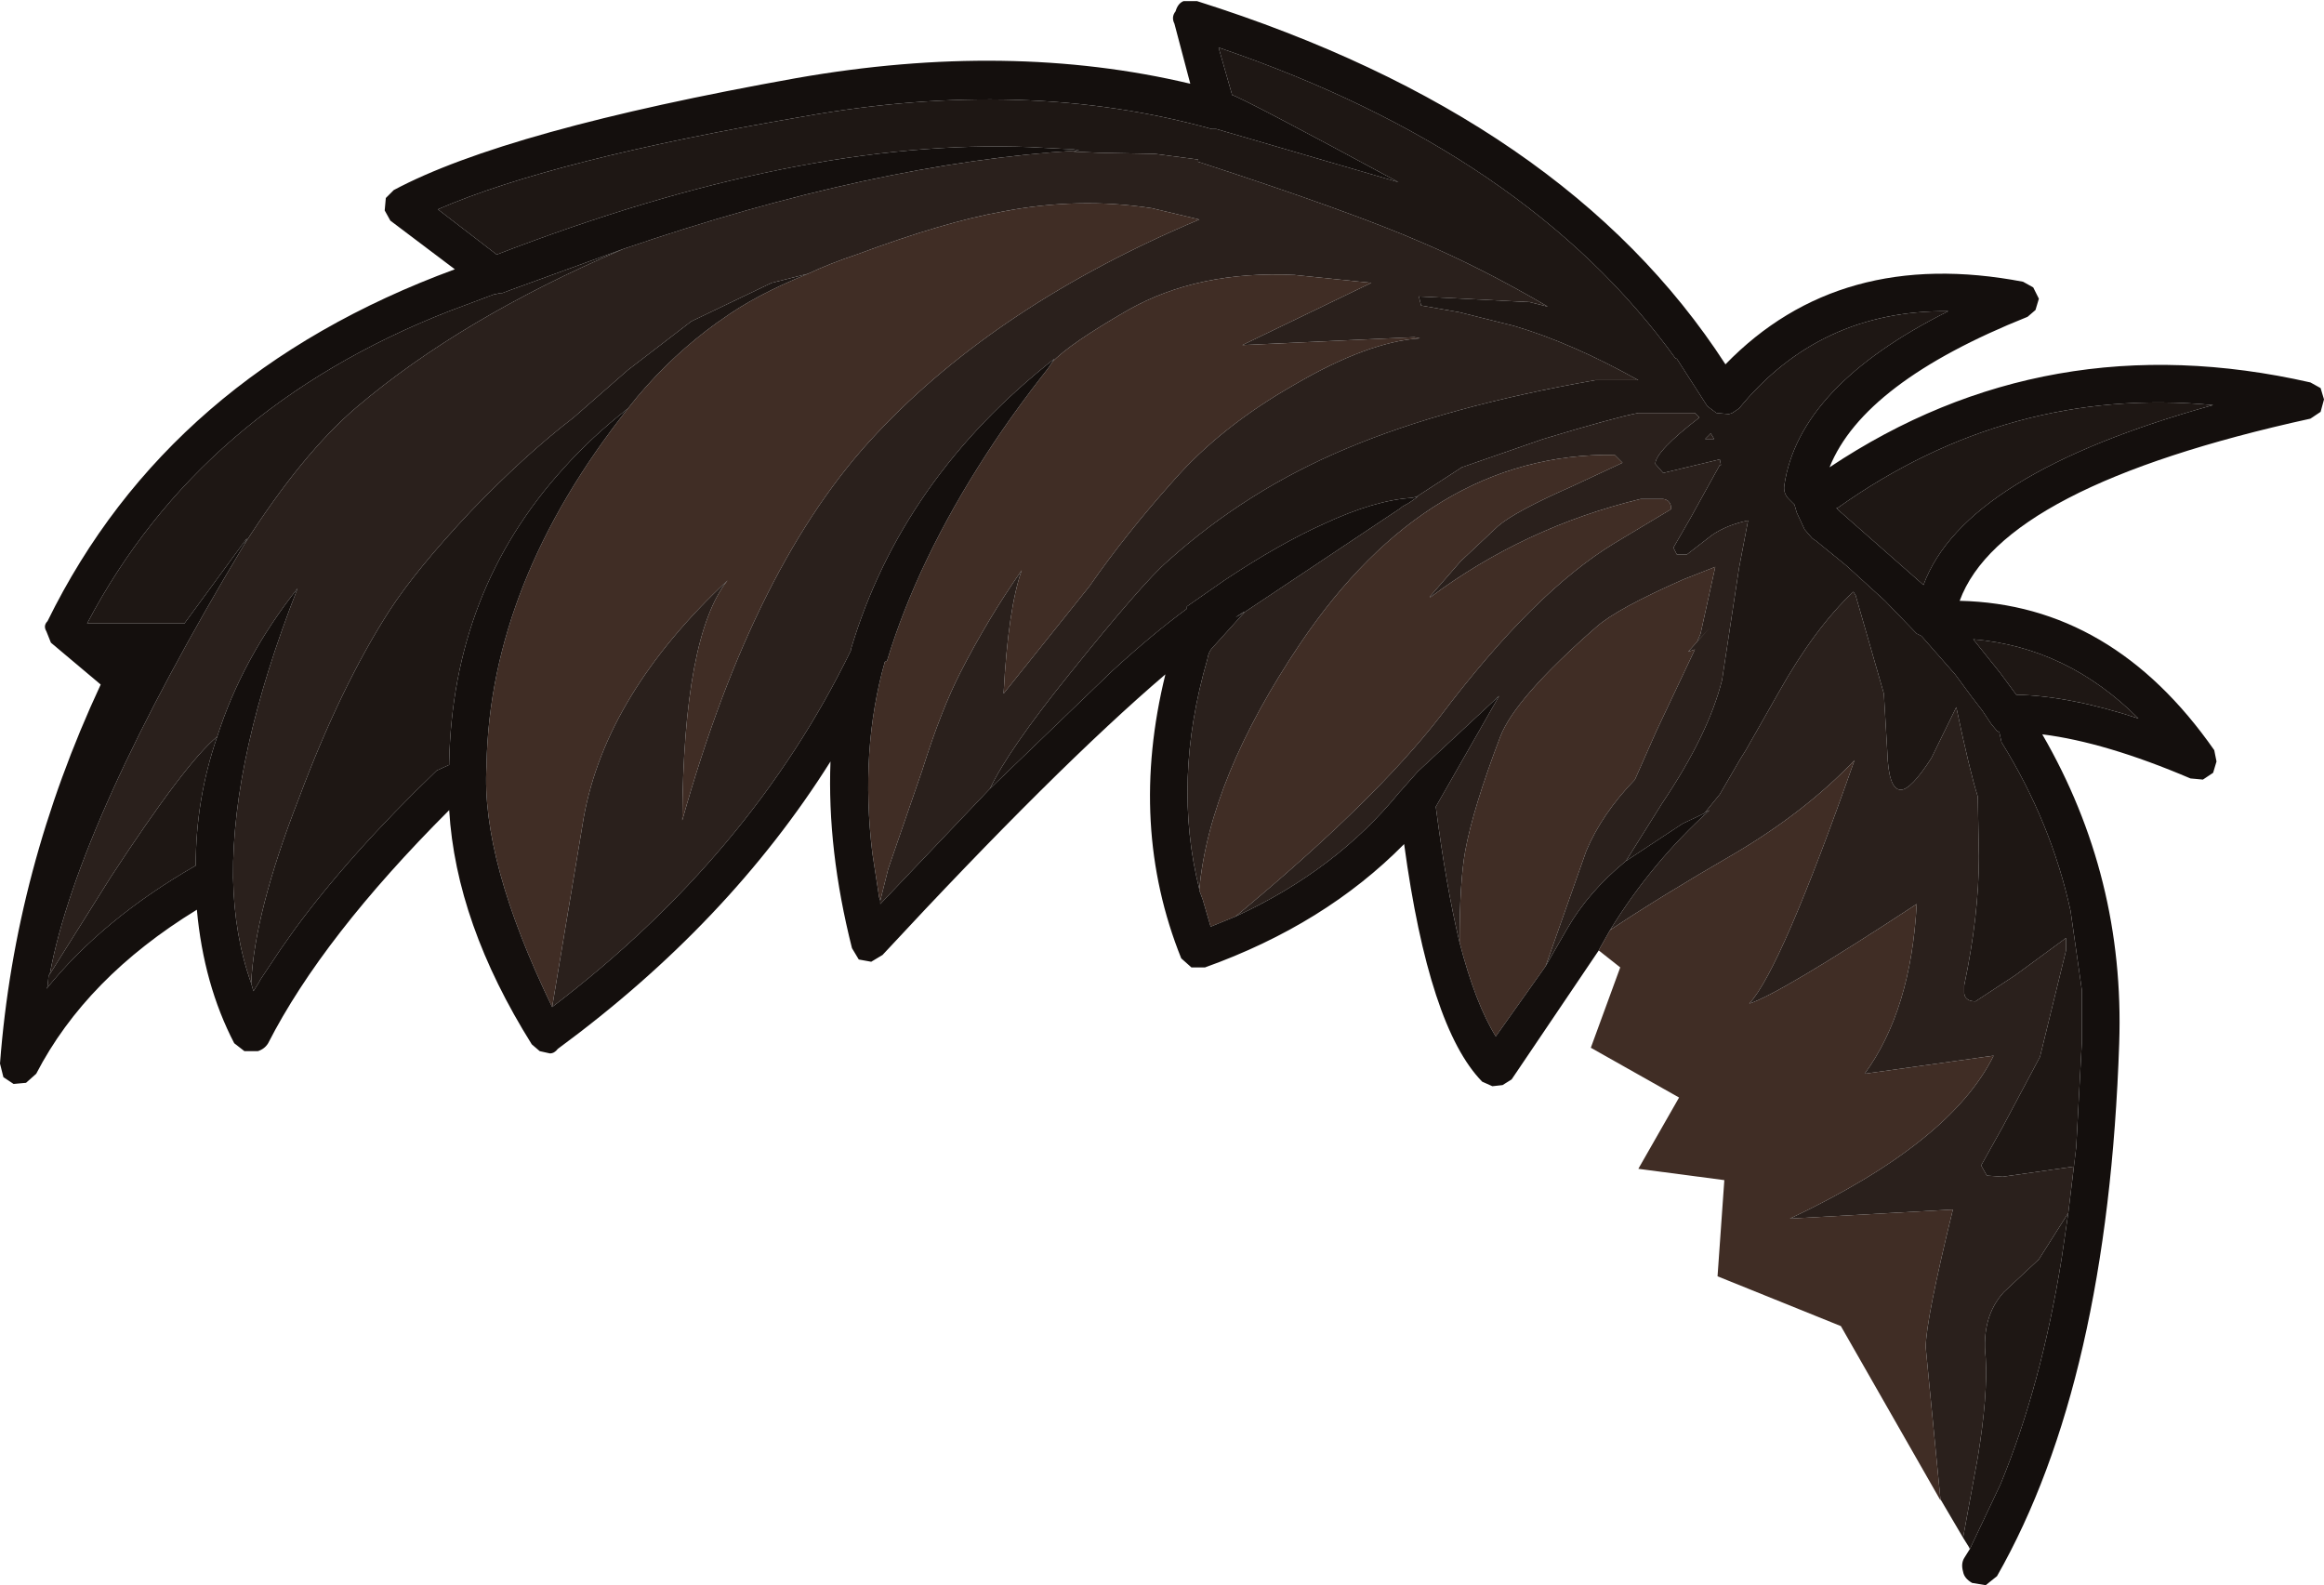 <?xml version="1.0" encoding="UTF-8" standalone="no"?>
<svg xmlns:ffdec="https://www.free-decompiler.com/flash" xmlns:xlink="http://www.w3.org/1999/xlink" ffdec:objectType="shape" height="70.05px" width="102.7px" xmlns="http://www.w3.org/2000/svg">
  <g transform="matrix(1.0, 0.0, 0.0, 1.0, 36.25, -1.3)">
    <path d="M18.75 28.35 Q18.0 28.8 18.7 28.35 L18.75 28.35" fill="#231a18" fill-rule="evenodd" stroke="none"/>
    <path d="M34.4 43.3 L34.45 43.2 34.9 42.4 Q37.15 40.9 40.35 39.05 43.5 37.2 45.7 34.9 42.45 44.15 41.05 45.65 42.35 45.25 48.45 41.25 48.2 45.95 46.15 48.75 L51.85 47.95 Q49.95 51.8 42.85 55.15 L50.05 54.75 Q48.85 59.65 48.85 60.85 L49.5 67.55 49.5 67.6 45.1 59.9 39.65 57.7 39.95 53.45 36.15 52.95 37.95 49.8 34.05 47.6 35.35 44.05 34.4 43.3 M32.05 44.0 L29.85 47.1 Q28.95 45.65 28.25 42.95 28.25 40.3 28.5 38.9 28.85 37.0 30.05 33.85 30.7 32.15 34.3 29.0 35.2 28.2 38.15 26.9 L39.55 26.35 38.9 29.3 38.75 29.65 39.3 29.05 38.35 30.1 38.65 30.0 36.95 33.6 36.0 35.75 Q34.55 37.25 33.85 38.9 L32.05 44.0 M18.35 41.8 L17.25 42.25 16.9 41.05 16.75 40.65 16.75 40.6 Q17.2 35.7 21.2 29.75 26.9 21.3 35.1 21.4 L35.45 21.75 33.2 22.8 Q30.7 23.9 29.95 24.55 L28.3 26.1 26.95 27.65 26.95 27.7 Q31.1 24.6 36.25 23.35 L37.25 23.35 Q37.6 23.4 37.6 23.8 L35.1 25.3 Q31.55 27.45 27.4 32.95 24.5 36.7 18.35 41.8 M2.65 41.1 L2.6 40.95 2.3 39.0 Q1.75 34.45 2.85 30.55 L2.95 30.5 Q4.3 26.05 7.35 21.35 8.55 19.5 10.05 17.6 L10.25 17.3 Q11.0 16.5 13.6 15.0 16.7 13.25 20.95 13.45 L24.35 13.8 18.65 16.55 26.25 16.2 26.5 16.25 Q24.2 16.4 20.95 18.3 17.7 20.15 15.6 22.55 13.5 24.9 11.9 27.2 L8.1 31.95 Q8.3 28.2 8.9 26.5 7.4 28.65 6.2 31.0 5.35 32.65 4.5 35.35 L3.0 39.7 2.65 41.1 M-11.85 45.8 Q-15.0 39.3 -14.75 35.15 L-14.75 35.1 Q-14.6 27.05 -8.5 19.35 L-8.1 18.85 Q-6.5 16.95 -4.55 15.55 L-4.4 15.45 Q-2.9 14.35 -0.55 13.4 0.4 12.95 1.6 12.55 5.5 11.1 8.05 10.65 11.4 10.0 14.65 10.5 L16.75 11.0 Q7.85 14.75 2.5 20.45 -2.9 26.15 -6.1 37.55 -6.05 29.4 -4.1 26.95 -9.45 31.95 -10.45 37.4 L-11.85 45.8" fill="#402d25" fill-rule="evenodd" stroke="none"/>
    <path d="M34.9 42.4 Q36.75 39.4 39.3 37.1 L39.1 37.2 39.75 36.4 40.65 34.85 40.9 34.45 42.35 31.9 Q43.95 29.05 45.65 27.45 L45.75 27.6 47.0 31.95 47.15 34.5 Q47.2 36.2 47.75 36.2 48.2 36.2 49.1 34.8 L50.2 32.55 Q50.8 35.4 51.15 36.5 L51.2 39.15 Q51.2 41.75 50.55 44.85 L50.55 45.2 Q50.6 45.55 51.05 45.55 L52.8 44.4 55.05 42.75 55.05 43.3 53.9 48.0 52.25 51.1 51.3 52.8 51.55 53.25 52.25 53.3 55.4 52.85 55.5 52.0 55.15 54.9 53.85 56.95 52.3 58.4 Q51.3 59.5 51.5 61.3 51.6 62.95 51.15 65.7 L50.5 69.25 49.5 67.55 48.85 60.85 Q48.85 59.65 50.05 54.75 L42.85 55.15 Q49.95 51.8 51.85 47.95 L46.15 48.75 Q48.2 45.95 48.45 41.25 42.35 45.25 41.05 45.65 42.45 44.15 45.7 34.9 43.5 37.2 40.35 39.05 37.15 40.9 34.9 42.4 M35.6 39.35 Q33.95 40.7 33.0 42.35 L32.05 44.0 33.85 38.9 Q34.55 37.25 36.0 35.75 L36.95 33.6 38.65 30.0 38.35 30.1 39.3 29.05 38.75 29.65 38.9 29.3 39.55 26.35 38.15 26.9 Q35.2 28.2 34.3 29.0 30.7 32.15 30.05 33.85 28.85 37.0 28.5 38.9 28.25 40.3 28.25 42.95 27.65 40.45 27.2 36.95 L30.0 32.05 26.4 35.4 25.65 36.25 25.6 36.3 Q22.8 39.75 18.35 41.8 24.5 36.7 27.4 32.95 31.55 27.45 35.1 25.3 L37.6 23.8 Q37.6 23.4 37.25 23.35 L36.25 23.35 Q31.1 24.6 26.95 27.7 L26.95 27.65 28.3 26.1 29.95 24.55 Q30.7 23.9 33.2 22.8 L35.45 21.75 35.1 21.4 Q26.9 21.3 21.2 29.75 17.2 35.7 16.75 40.6 15.55 35.8 17.1 30.45 17.15 30.1 17.35 29.9 L18.75 28.35 25.65 23.75 25.7 23.7 26.05 23.5 26.4 23.25 26.35 23.25 28.35 21.95 31.95 20.7 Q35.1 19.75 36.15 19.55 L38.65 19.55 38.85 19.75 Q36.9 21.25 36.9 21.8 L37.25 22.2 39.75 21.6 39.8 21.85 39.75 21.85 38.45 24.2 37.7 25.5 37.85 25.8 38.3 25.8 39.4 24.95 Q40.05 24.5 41.0 24.3 L40.6 26.4 39.85 31.35 Q39.25 33.75 37.2 36.8 L35.6 39.35 M7.5 36.15 L2.65 41.25 2.65 41.1 3.0 39.7 4.5 35.35 Q5.35 32.65 6.2 31.0 7.4 28.65 8.9 26.5 8.3 28.2 8.1 31.95 L11.9 27.2 Q13.5 24.9 15.6 22.55 17.7 20.15 20.95 18.3 24.2 16.4 26.5 16.25 L26.25 16.2 18.65 16.55 24.35 13.8 20.95 13.45 Q16.7 13.25 13.6 15.0 11.0 16.5 10.25 17.3 L10.35 17.15 Q3.6 22.45 1.35 30.0 L1.35 30.05 Q-3.05 39.1 -11.85 45.8 L-10.45 37.4 Q-9.45 31.95 -4.1 26.95 -6.05 29.4 -6.1 37.55 -2.9 26.15 2.5 20.45 7.85 14.75 16.75 11.0 L14.65 10.5 Q11.4 10.0 8.05 10.65 5.5 11.1 1.6 12.55 0.4 12.95 -0.55 13.4 L-2.15 13.8 -5.7 15.5 -8.5 17.65 -10.9 19.75 Q-13.05 21.4 -15.45 23.9 -17.85 26.45 -19.05 28.3 -21.2 31.65 -23.05 36.6 -25.0 41.6 -25.15 44.75 -25.9 42.65 -25.95 40.1 L-25.95 40.05 Q-26.0 34.7 -23.1 27.3 -25.55 30.4 -26.65 33.85 -28.05 35.0 -31.35 40.05 L-34.05 44.35 Q-32.8 37.6 -25.45 25.35 -22.9 21.35 -20.5 19.3 -15.85 15.35 -8.7 12.3 2.4 8.5 11.35 7.95 L11.2 8.0 12.3 8.05 14.8 8.1 16.7 8.35 16.7 8.45 Q23.45 10.65 26.55 12.0 29.25 13.15 32.15 14.85 L31.35 14.65 26.45 14.4 26.55 14.8 28.25 15.1 30.65 15.7 Q33.2 16.45 36.15 18.1 L34.25 18.1 Q27.7 19.25 23.3 21.1 18.85 22.95 15.35 26.1 14.25 27.05 11.0 31.1 8.3 34.45 7.5 36.15 M39.1 20.7 L39.35 20.45 39.5 20.7 39.1 20.7" fill="#2a201c" fill-rule="evenodd" stroke="none"/>
    <path d="M39.1 37.2 L39.05 37.25 38.1 37.7 35.6 39.35 37.2 36.8 Q39.25 33.75 39.85 31.35 L40.6 26.4 41.0 24.3 Q40.05 24.5 39.4 24.95 L38.3 25.8 37.85 25.8 37.7 25.5 38.45 24.2 39.75 21.85 39.8 21.85 39.75 21.6 37.25 22.2 36.9 21.8 Q36.9 21.25 38.85 19.75 L38.65 19.55 36.15 19.55 Q35.1 19.75 31.95 20.7 L28.35 21.95 26.35 23.25 26.15 23.3 Q24.5 23.4 22.25 24.45 20.25 25.35 17.85 26.95 L16.2 28.1 16.2 28.2 Q14.7 29.3 12.9 30.95 L7.5 36.15 Q8.3 34.45 11.0 31.1 14.25 27.05 15.35 26.1 18.85 22.95 23.3 21.1 27.7 19.25 34.25 18.1 L36.15 18.1 Q33.2 16.45 30.65 15.7 L28.25 15.1 26.55 14.8 26.45 14.4 31.35 14.65 32.15 14.85 Q29.25 13.15 26.55 12.0 23.45 10.65 16.7 8.45 L16.7 8.35 14.8 8.1 12.3 8.05 11.2 8.0 11.35 7.95 11.45 7.95 11.2 7.9 9.25 7.8 Q-0.95 7.4 -14.3 12.55 L-16.9 10.55 Q-11.85 8.35 -0.75 6.45 9.05 4.7 17.3 7.0 L17.5 7.0 25.55 9.35 Q18.7 5.65 18.2 5.5 L17.6 3.4 Q31.25 8.05 37.8 17.15 L37.85 17.15 39.2 19.25 39.6 19.55 40.15 19.6 40.3 19.55 40.6 19.35 Q44.15 15.0 49.85 15.05 43.25 18.35 42.6 22.75 42.55 23.1 42.8 23.35 L42.85 23.4 43.05 23.6 43.15 23.95 43.5 24.7 43.8 25.05 43.85 25.1 44.0 25.2 45.35 26.3 47.05 27.85 48.45 29.3 48.65 29.4 48.7 29.45 50.15 31.1 50.85 32.05 51.35 32.7 51.75 33.3 52.0 33.6 52.1 33.65 52.2 34.1 Q54.4 37.65 55.25 41.55 L55.75 45.05 55.75 47.35 55.5 52.0 55.4 52.85 52.25 53.3 51.55 53.25 51.3 52.8 52.25 51.1 53.9 48.0 55.05 43.3 55.05 42.75 52.8 44.4 51.05 45.55 Q50.6 45.55 50.55 45.2 L50.55 44.85 Q51.2 41.75 51.2 39.15 L51.15 36.5 Q50.8 35.4 50.2 32.55 L49.1 34.8 Q48.2 36.2 47.75 36.2 47.2 36.2 47.15 34.5 L47.0 31.95 45.75 27.6 45.65 27.45 Q43.95 29.05 42.35 31.9 L40.9 34.45 40.65 34.85 39.75 36.4 39.1 37.2 M-8.5 19.35 Q-10.1 20.6 -11.35 22.0 -16.25 27.4 -16.4 35.0 L-16.4 35.1 -16.95 35.35 Q-20.8 39.05 -23.25 42.4 L-23.85 43.25 -24.75 44.6 -24.8 44.7 -25.05 45.1 -25.15 44.75 Q-25.0 41.6 -23.05 36.6 -21.2 31.65 -19.05 28.3 -17.85 26.45 -15.45 23.9 -13.05 21.4 -10.9 19.75 L-8.5 17.65 -5.7 15.5 -2.15 13.8 -0.55 13.4 Q-2.9 14.35 -4.4 15.45 L-4.55 15.55 Q-6.5 16.95 -8.1 18.85 L-8.5 19.35 M-26.65 33.85 Q-27.6 36.6 -27.6 39.55 -31.7 41.9 -34.2 45.0 L-34.15 44.9 -34.1 44.4 -34.05 44.35 -31.35 40.05 Q-28.05 35.0 -26.65 33.85 M-25.45 25.35 L-25.35 25.15 -25.35 25.1 -28.1 28.85 -32.4 28.85 Q-27.4 19.35 -16.4 15.05 L-14.4 14.3 -14.35 14.3 -14.15 14.25 -14.05 14.25 -13.65 14.1 -8.7 12.3 Q-15.85 15.35 -20.5 19.3 -22.9 21.35 -25.45 25.35 M55.15 54.9 L54.85 56.95 Q53.95 62.55 52.15 66.9 L50.8 69.75 50.75 69.65 50.5 69.25 51.15 65.7 Q51.6 62.95 51.5 61.3 51.3 59.5 52.3 58.4 L53.85 56.95 55.15 54.9 M61.55 19.2 Q50.55 22.25 48.75 27.15 L45.0 23.85 44.9 23.75 44.95 23.75 Q52.55 18.35 61.55 19.2 M52.15 31.05 L50.95 29.55 Q55.1 29.9 58.25 33.05 55.2 32.05 52.85 32.0 L52.15 31.05 M39.1 20.7 L39.5 20.7 39.35 20.45 39.1 20.7" fill="#1e1714" fill-rule="evenodd" stroke="none"/>
    <path d="M34.4 43.3 L30.55 49.0 30.15 49.25 29.7 49.3 29.25 49.1 Q26.9 46.7 25.8 38.6 22.3 42.15 17.0 44.05 L16.4 44.05 15.95 43.65 Q13.6 37.8 15.25 31.1 10.45 35.2 2.75 43.5 L2.25 43.8 1.7 43.7 1.4 43.2 Q0.3 38.85 0.45 34.95 -4.05 42.1 -11.6 47.65 -11.75 47.85 -11.95 47.85 L-12.4 47.75 -12.75 47.45 Q-16.1 42.1 -16.4 37.1 -22.0 42.7 -24.4 47.4 -24.55 47.65 -24.85 47.75 L-25.45 47.75 -25.9 47.4 Q-27.25 44.8 -27.55 41.5 -32.45 44.5 -34.65 48.75 L-35.1 49.15 -35.65 49.2 -36.1 48.9 -36.25 48.3 Q-35.6 39.7 -31.8 31.55 L-34.0 29.7 -34.2 29.2 Q-34.35 28.95 -34.15 28.75 -28.8 17.85 -16.15 13.2 L-19.0 11.05 -19.25 10.6 -19.2 10.05 -18.85 9.7 Q-13.9 7.05 -1.05 4.75 8.35 3.1 16.35 5.0 L15.65 2.35 Q15.5 2.05 15.7 1.8 15.8 1.45 16.05 1.35 L16.65 1.35 Q32.95 6.5 40.0 17.4 45.05 12.2 53.15 13.75 L53.6 14.0 53.85 14.5 53.7 15.0 53.35 15.3 Q46.1 18.2 44.6 21.95 54.2 15.55 65.85 18.2 L66.3 18.45 66.45 18.95 66.3 19.5 65.85 19.8 Q52.2 22.8 50.35 27.85 57.1 28.0 61.6 34.45 L61.7 34.95 61.55 35.45 61.1 35.75 60.55 35.7 Q56.8 34.1 54.0 33.75 57.65 40.05 57.4 47.4 56.9 62.35 52.0 70.95 L51.5 71.35 50.9 71.25 Q50.55 71.05 50.5 70.75 50.4 70.4 50.55 70.15 L50.8 69.75 52.15 66.9 Q53.95 62.55 54.85 56.95 L55.15 54.9 55.5 52.0 55.75 47.35 55.75 45.05 55.25 41.55 Q54.4 37.65 52.2 34.1 L52.1 33.65 52.0 33.6 51.75 33.3 51.35 32.7 50.85 32.05 50.15 31.1 48.7 29.45 48.65 29.4 48.45 29.3 47.05 27.85 45.35 26.3 44.0 25.2 43.85 25.1 43.8 25.05 43.5 24.7 43.15 23.95 43.05 23.6 42.85 23.4 42.8 23.35 Q42.55 23.1 42.6 22.75 43.25 18.35 49.85 15.05 44.15 15.0 40.6 19.35 L40.3 19.55 40.15 19.6 39.6 19.55 39.2 19.25 37.85 17.15 37.8 17.15 Q31.25 8.05 17.6 3.4 L18.2 5.5 Q18.7 5.65 25.55 9.35 L17.5 7.0 17.3 7.0 Q9.05 4.7 -0.75 6.45 -11.85 8.35 -16.9 10.55 L-14.3 12.55 Q-0.95 7.4 9.25 7.8 L11.2 7.9 11.45 7.95 11.35 7.95 Q2.4 8.5 -8.7 12.3 L-13.65 14.1 -14.05 14.25 -14.15 14.25 -14.35 14.3 -14.4 14.3 -16.4 15.05 Q-27.4 19.35 -32.4 28.85 L-28.1 28.85 -25.35 25.1 -25.35 25.15 -25.45 25.35 Q-32.8 37.6 -34.05 44.35 L-34.1 44.4 -34.15 44.9 -34.2 45.0 Q-31.7 41.9 -27.6 39.55 -27.6 36.6 -26.65 33.85 -25.55 30.4 -23.1 27.3 -26.0 34.7 -25.95 40.05 L-25.95 40.1 Q-25.9 42.65 -25.15 44.75 L-25.05 45.1 -24.8 44.7 -24.75 44.6 -23.85 43.25 -23.25 42.4 Q-20.8 39.05 -16.95 35.35 L-16.4 35.1 -16.4 35.0 Q-16.25 27.4 -11.35 22.0 -10.1 20.6 -8.5 19.35 -14.6 27.05 -14.75 35.1 L-14.75 35.15 Q-15.0 39.3 -11.85 45.8 -3.05 39.1 1.35 30.05 L1.35 30.0 Q3.6 22.45 10.35 17.15 L10.25 17.3 10.05 17.6 Q8.55 19.5 7.35 21.35 4.3 26.05 2.95 30.5 L2.85 30.55 Q1.75 34.45 2.3 39.0 L2.6 40.95 2.65 41.1 2.65 41.25 7.5 36.15 12.9 30.95 Q14.7 29.3 16.2 28.2 L16.2 28.1 17.85 26.95 Q20.25 25.35 22.25 24.45 24.5 23.4 26.15 23.3 L26.35 23.25 26.4 23.25 26.05 23.5 25.7 23.7 25.65 23.75 18.75 28.35 17.35 29.9 Q17.15 30.1 17.1 30.45 15.55 35.8 16.75 40.6 L16.75 40.65 16.9 41.05 17.25 42.25 18.35 41.8 Q22.8 39.75 25.6 36.3 L25.65 36.25 26.4 35.4 30.0 32.05 27.2 36.95 Q27.65 40.45 28.25 42.95 28.95 45.65 29.85 47.1 L32.05 44.0 33.0 42.35 Q33.95 40.7 35.6 39.35 L38.1 37.7 39.05 37.25 39.1 37.2 39.3 37.1 Q36.75 39.4 34.9 42.4 L34.45 43.2 34.4 43.3 M18.75 28.35 L18.7 28.35 Q18.0 28.8 18.75 28.35 M52.15 31.05 L52.85 32.0 Q55.2 32.05 58.25 33.05 55.1 29.9 50.95 29.55 L52.15 31.05 M61.55 19.2 Q52.55 18.35 44.95 23.75 L44.9 23.75 45.0 23.85 48.75 27.15 Q50.55 22.25 61.55 19.2" fill="#140f0d" fill-rule="evenodd" stroke="none"/>
  </g>
</svg>
